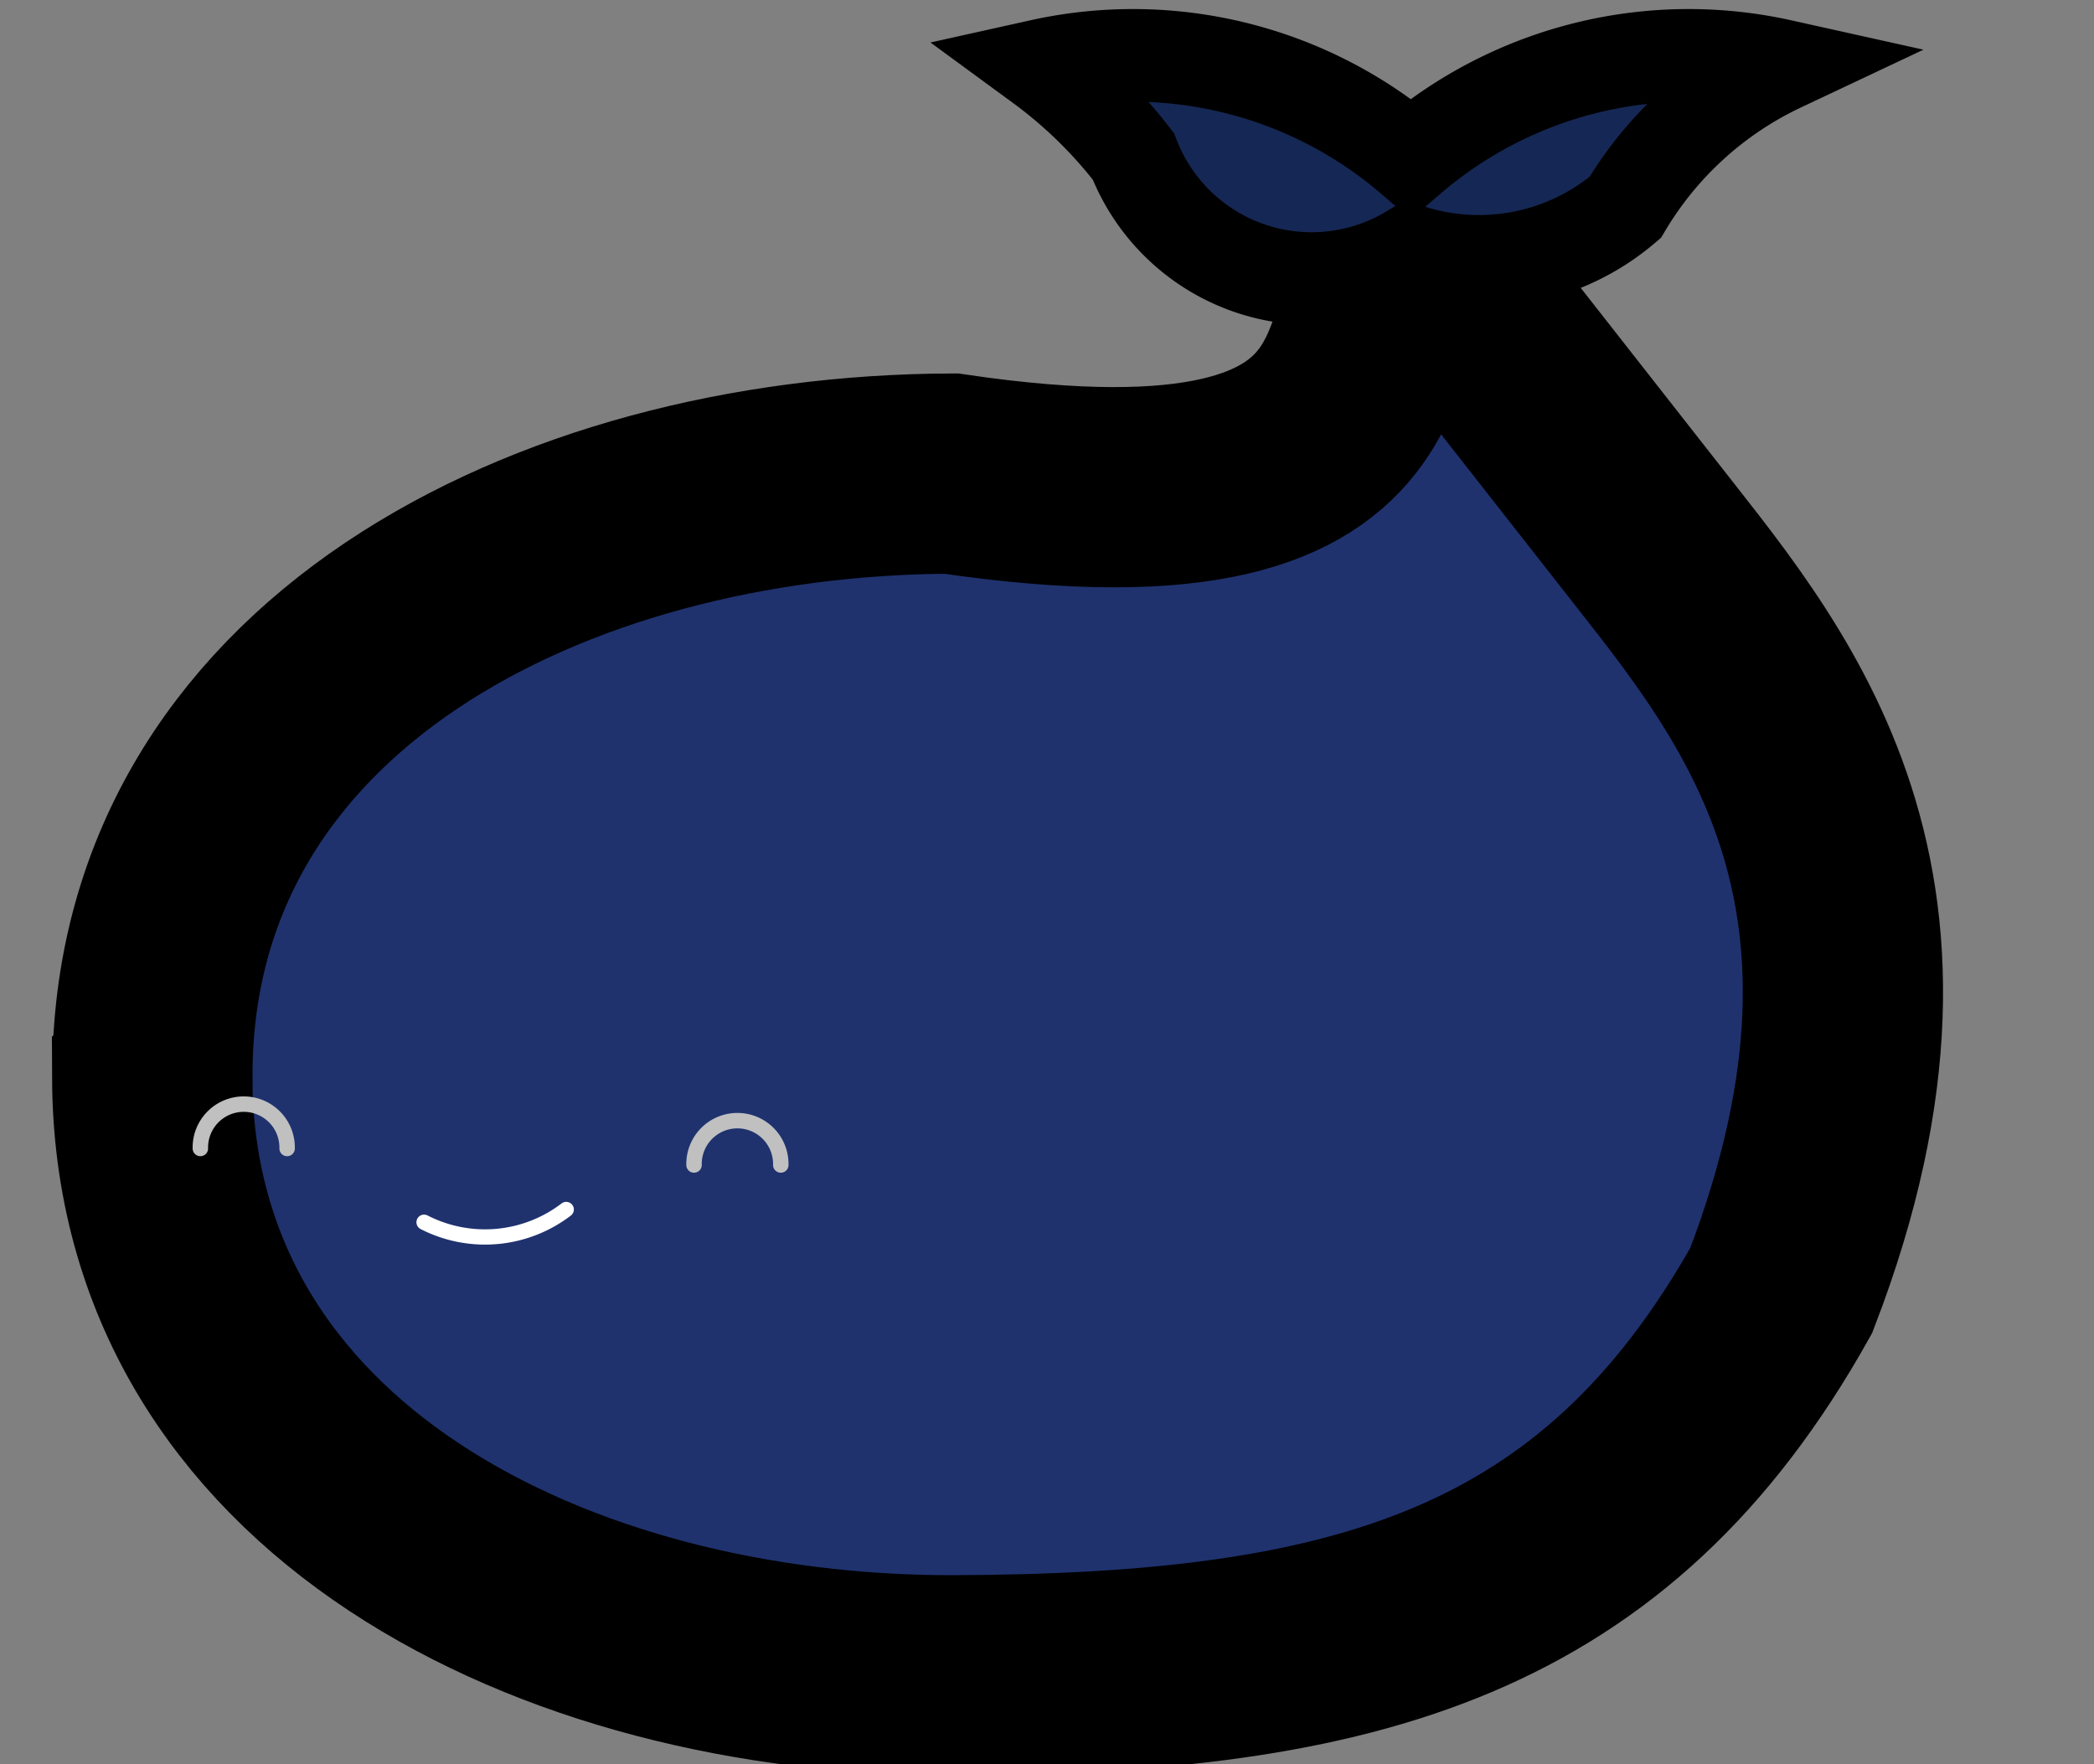 <svg xmlns="http://www.w3.org/2000/svg" xmlns:xlink="http://www.w3.org/1999/xlink" width="100%" height="100%" viewBox="260.628 15.977 697.004 587.161" preserveAspectRatio="xMinYMin meet" ><rect x="260.628" y="15.977" width="697.004" height="587.161" fill="#808080" stroke="none"/><rect id="svgEditorBackground" x="0" y="0" width="1400" height="850" style="fill: none; stroke: none;"/><path d="M2.34,.8c0,-2,-2,-3,-4,-3c-2,0,-3.248,0.344,-4.131,1.906c-0.808,2.078,0.131,3.094,0.727,3.868l1.058,1.36c0.443,-0.253,-0.167,-1.514,2.345,-1.133c2,0,4,-1,4,-3Z" style="fill:#1F326E; stroke:black; vector-effect:non-scaling-stroke;stroke-width:1px;fill-opacity:1;" id="e10_shape" transform="matrix(-66.654 0.255 -0.255 -66.654 467.46 427.389)"/><path d="M-2.732,0.512h0a5,5,0,0,1,0.981-1.005a2.063,2.063,0,0,0,1.019-2.995a2.431,2.431,0,0,0,-0.468-2.315a3.889,3.889,0,0,1,-1.532-1.685a4.61,4.61,0,0,0,1,4a4.61,4.61,0,0,0,-1,4Z" style="fill:#152754; stroke:black; vector-effect:non-scaling-stroke;stroke-width:1px;" id="e12_shape" transform="matrix(0 30.831 -30.831 0 622.68 122.02)"/><g id="e15_group"/><g id="e16_group"/><g id="e17_group" transform="matrix(1 0 0 1 164.395 5.46)"/><path d="M401.783,422.809a44.485,44.485,0,0,0,47.317-4.246" style="fill:none;stroke:white;stroke-width:5.08px;stroke-linecap:round;stroke-linejoin:round;" id="e16_circleArc"/><path d="M327.319,398.251a14.442,14.442,0,1,1,28.877,0" style="fill:none;stroke:silver;stroke-width:5.14px;stroke-linecap:round;" id="e1_circleArc"/><path d="M491.642,403.751a14.442,14.442,0,1,1,28.877,0" style="fill:none;stroke:silver;stroke-width:5.14px;stroke-linecap:round;" id="e4_circleArc"/></svg>